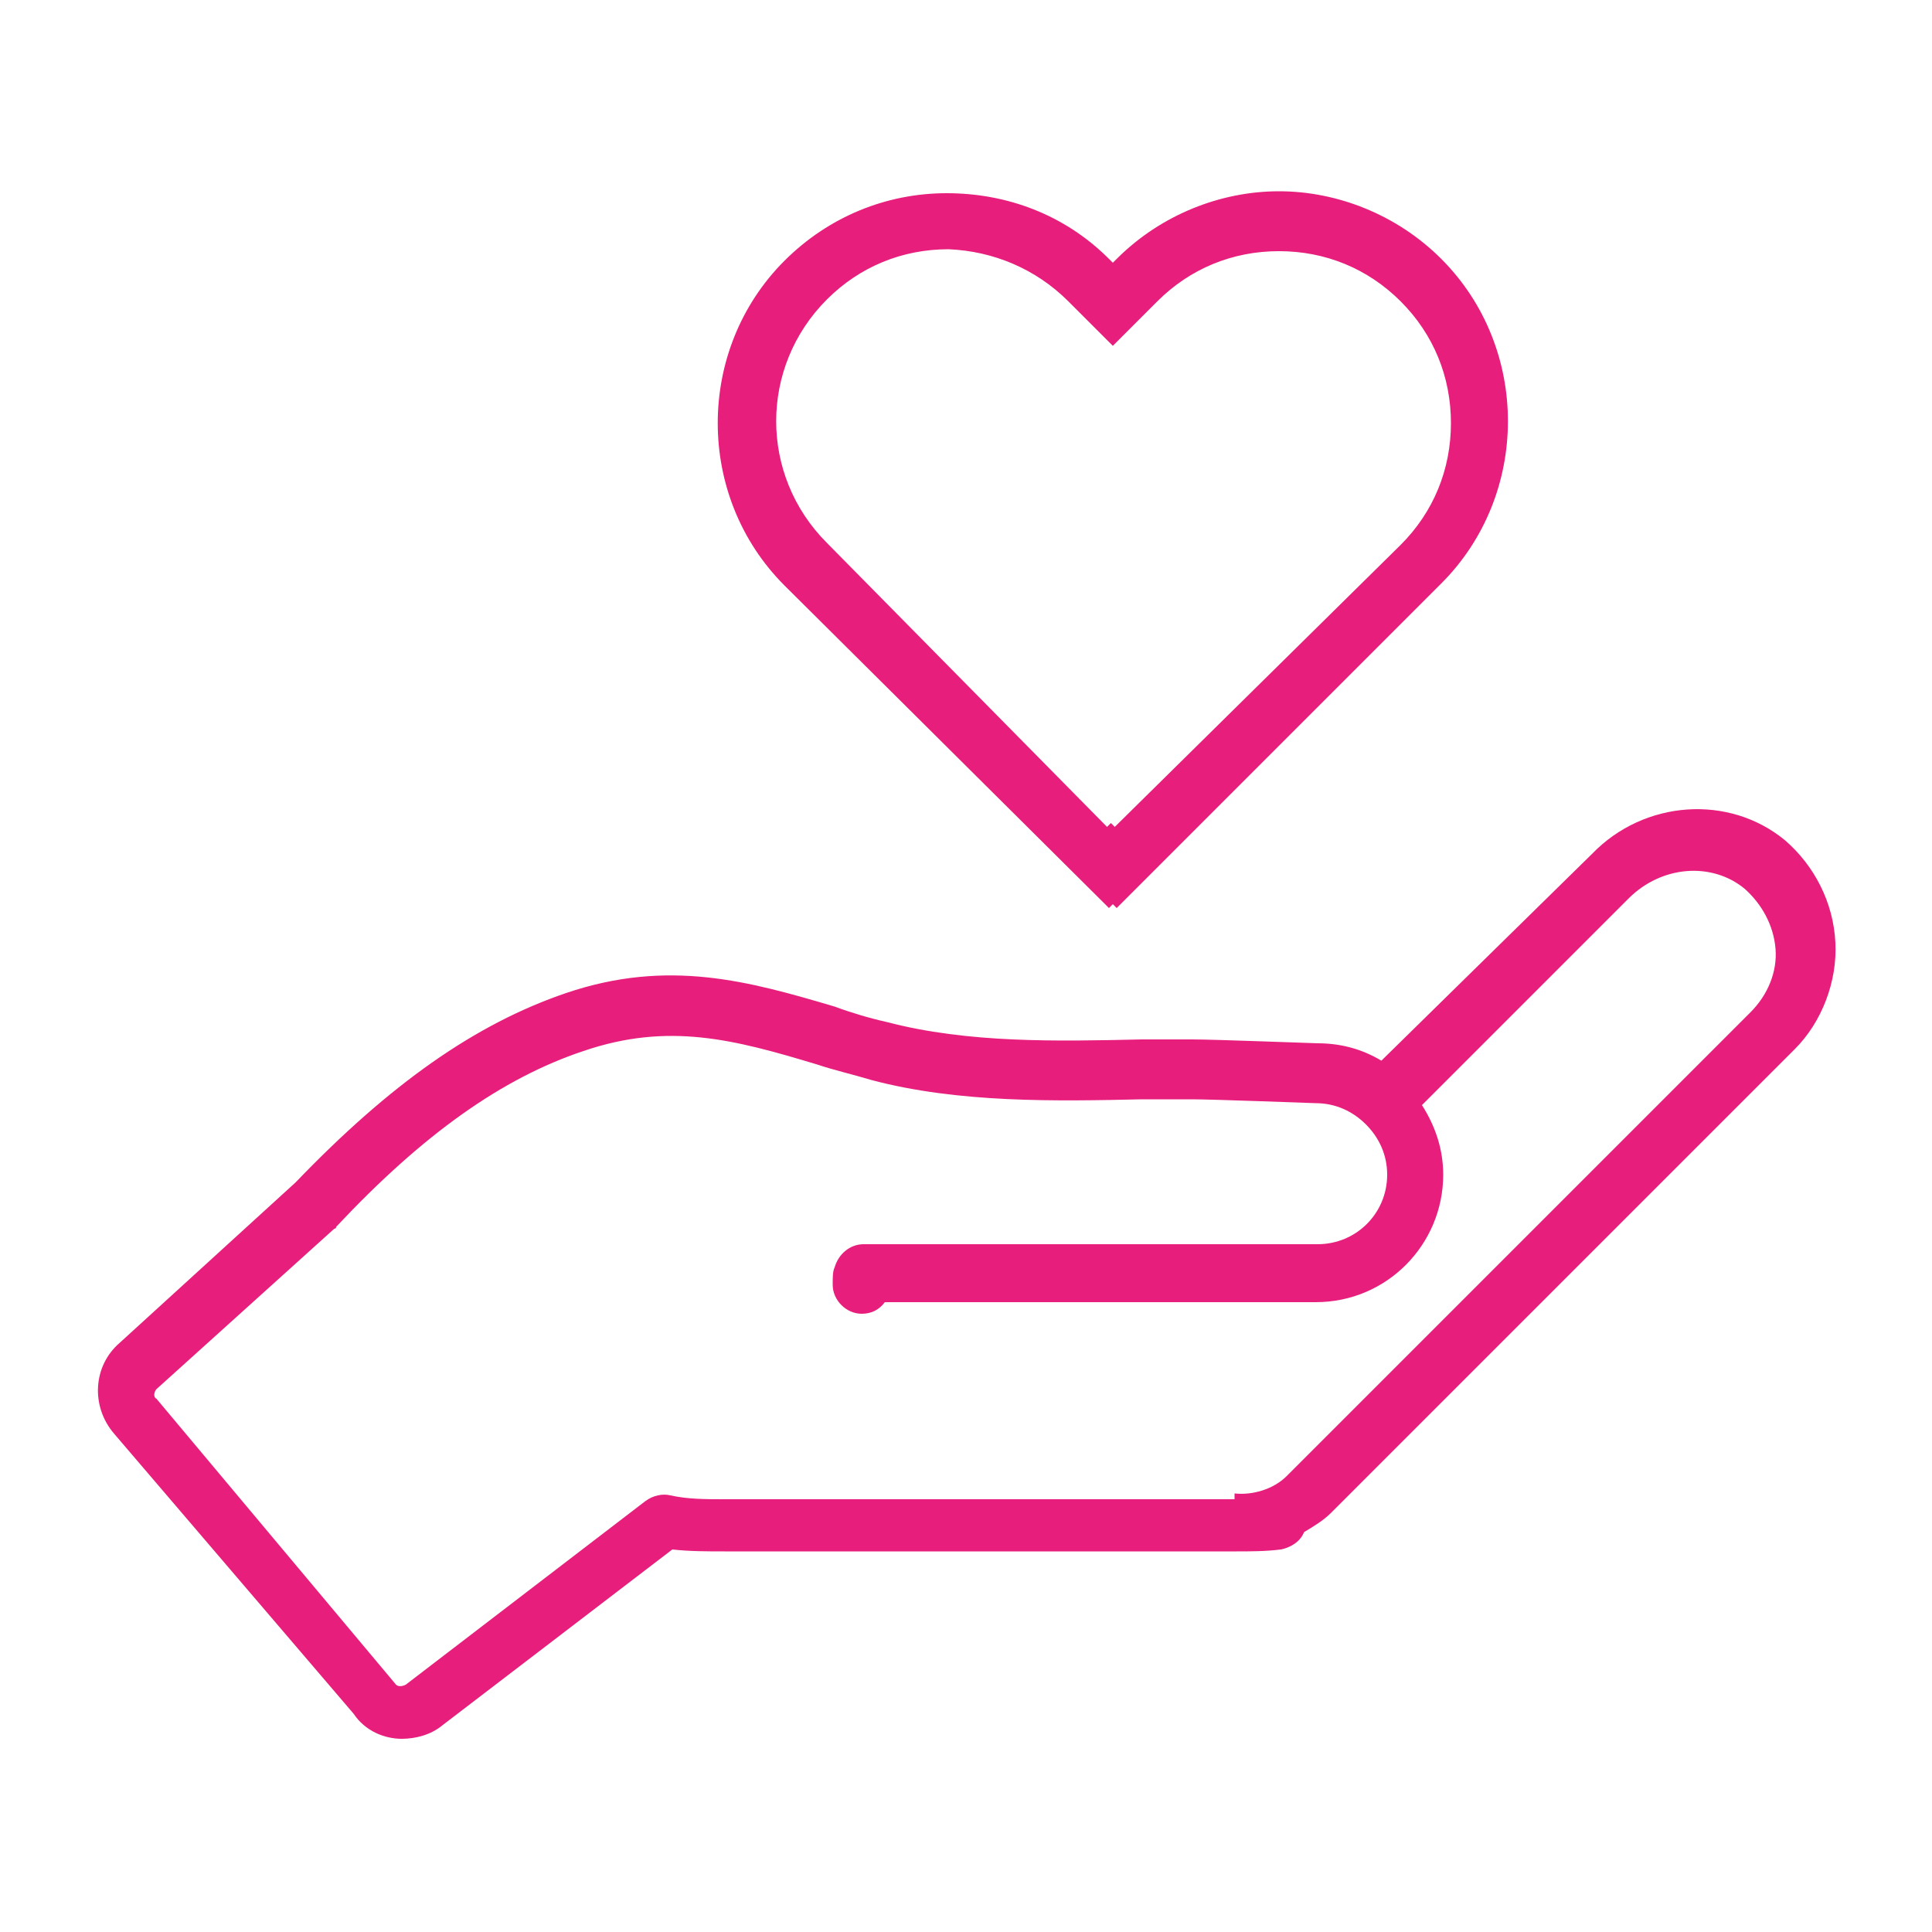 <?xml version="1.0" encoding="utf-8"?>
<!-- Generator: Adobe Illustrator 19.2.0, SVG Export Plug-In . SVG Version: 6.00 Build 0)  -->
<svg version="1.1" id="Layer_1" xmlns="http://www.w3.org/2000/svg" xmlns:xlink="http://www.w3.org/1999/xlink" x="0px" y="0px"
	 viewBox="0 0 100 100" enable-background="new 0 0 100 100" xml:space="preserve">
<g display="none">
	
		<rect x="-123.1" y="-12.5" display="inline" fill="#CCCCFF" stroke="#000000" stroke-width="4" stroke-miterlimit="10" width="1220.1" height="990.1"/>
</g>
<g>
	<path fill="#E81E7C" d="M57.4,47l0.2-0.2l0.2,0.2l16.8-16.8c4.6-4.6,4.6-12.2,0-16.8c-2.3-2.3-5.4-3.5-8.4-3.5
		c-3,0-6.1,1.2-8.4,3.5l-0.2,0.2l-0.2-0.2C55.1,11.1,52.1,10,49,10s-6.1,1.2-8.4,3.5c-4.6,4.6-4.6,12.2,0,16.8L57.4,47z M55.3,15.6
		l0.2,0.2l2.1,2.1l2.1-2.1l0.2-0.2c1.7-1.7,3.9-2.6,6.3-2.6c2.4,0,4.6,0.9,6.3,2.6s2.6,3.9,2.6,6.3s-0.9,4.6-2.6,6.3L57.7,42.8
		l-0.2-0.2l-0.2,0.2L42.8,28.1c-3.5-3.5-3.5-9.1,0-12.6c1.7-1.7,3.9-2.6,6.3-2.6C51.4,13,53.6,13.9,55.3,15.6z"/>
	<path fill="#E81E7C" d="M20.8,90c0.7,0,1.5-0.2,2.1-0.7l11.9-9.1c0.9,0.1,1.8,0.1,2.7,0.1H64c0.7,0,1.5,0,2.3-0.1
		c0.5-0.1,1-0.4,1.2-0.9c0.5-0.3,1-0.6,1.4-1l24-24c1.4-1.4,2.2-3.5,2.1-5.5c-0.1-2.1-1.1-4-2.6-5.3c-2.9-2.4-7.3-2.1-10,0.7
		L71.5,54.9c-1-0.6-2.1-0.9-3.3-0.9c0,0,0,0,0,0c-0.2,0-5.3-0.2-6.5-0.2c-0.9,0-1.7,0-2.6,0c-4.4,0.1-9,0.2-13.2-0.9
		c-0.9-0.2-1.9-0.5-2.7-0.8c-4.4-1.3-8.6-2.5-13.9-0.7c-4.7,1.6-9.1,4.7-14,9.8l-9.1,8.3c-1.4,1.2-1.5,3.3-0.3,4.7l12.4,14.5
		C18.9,89.6,19.9,90,20.8,90z M8.1,71.9l9.2-8.3c0,0,0.1,0,0.1-0.1c4.5-4.8,8.6-7.7,12.8-9.1c4.4-1.5,7.8-0.6,12.1,0.7
		c0.9,0.3,1.8,0.5,2.8,0.8c4.5,1.2,9.6,1.1,14,1c0.9,0,1.7,0,2.6,0c1.1,0,6.3,0.2,6.4,0.2c1,0,1.9,0.4,2.6,1.1s1.1,1.6,1.1,2.6
		c0,2-1.6,3.6-3.6,3.6H44.7c-0.7,0-1.3,0.5-1.5,1.2c-0.1,0.2-0.1,0.5-0.1,0.9c0,0.8,0.7,1.5,1.5,1.5c0.5,0,0.9-0.2,1.2-0.6h22.3
		c3.7,0,6.6-3,6.6-6.6c0-1.3-0.4-2.5-1.1-3.6l10.7-10.7c1.7-1.7,4.3-1.9,6-0.5c0.9,0.8,1.5,1.9,1.6,3.1c0.1,1.2-0.4,2.4-1.3,3.3
		l-24,24c-0.7,0.7-1.8,1-2.7,0.9v0.3c0,0,0,0,0,0H37.5c-1,0-1.9,0-2.8-0.2c-0.4-0.1-0.9,0-1.3,0.3l-12.4,9.5c-0.2,0.1-0.4,0.1-0.5,0
		L8.1,72.4C7.9,72.3,8,72,8.1,71.9z"/>
</g>
</svg>

